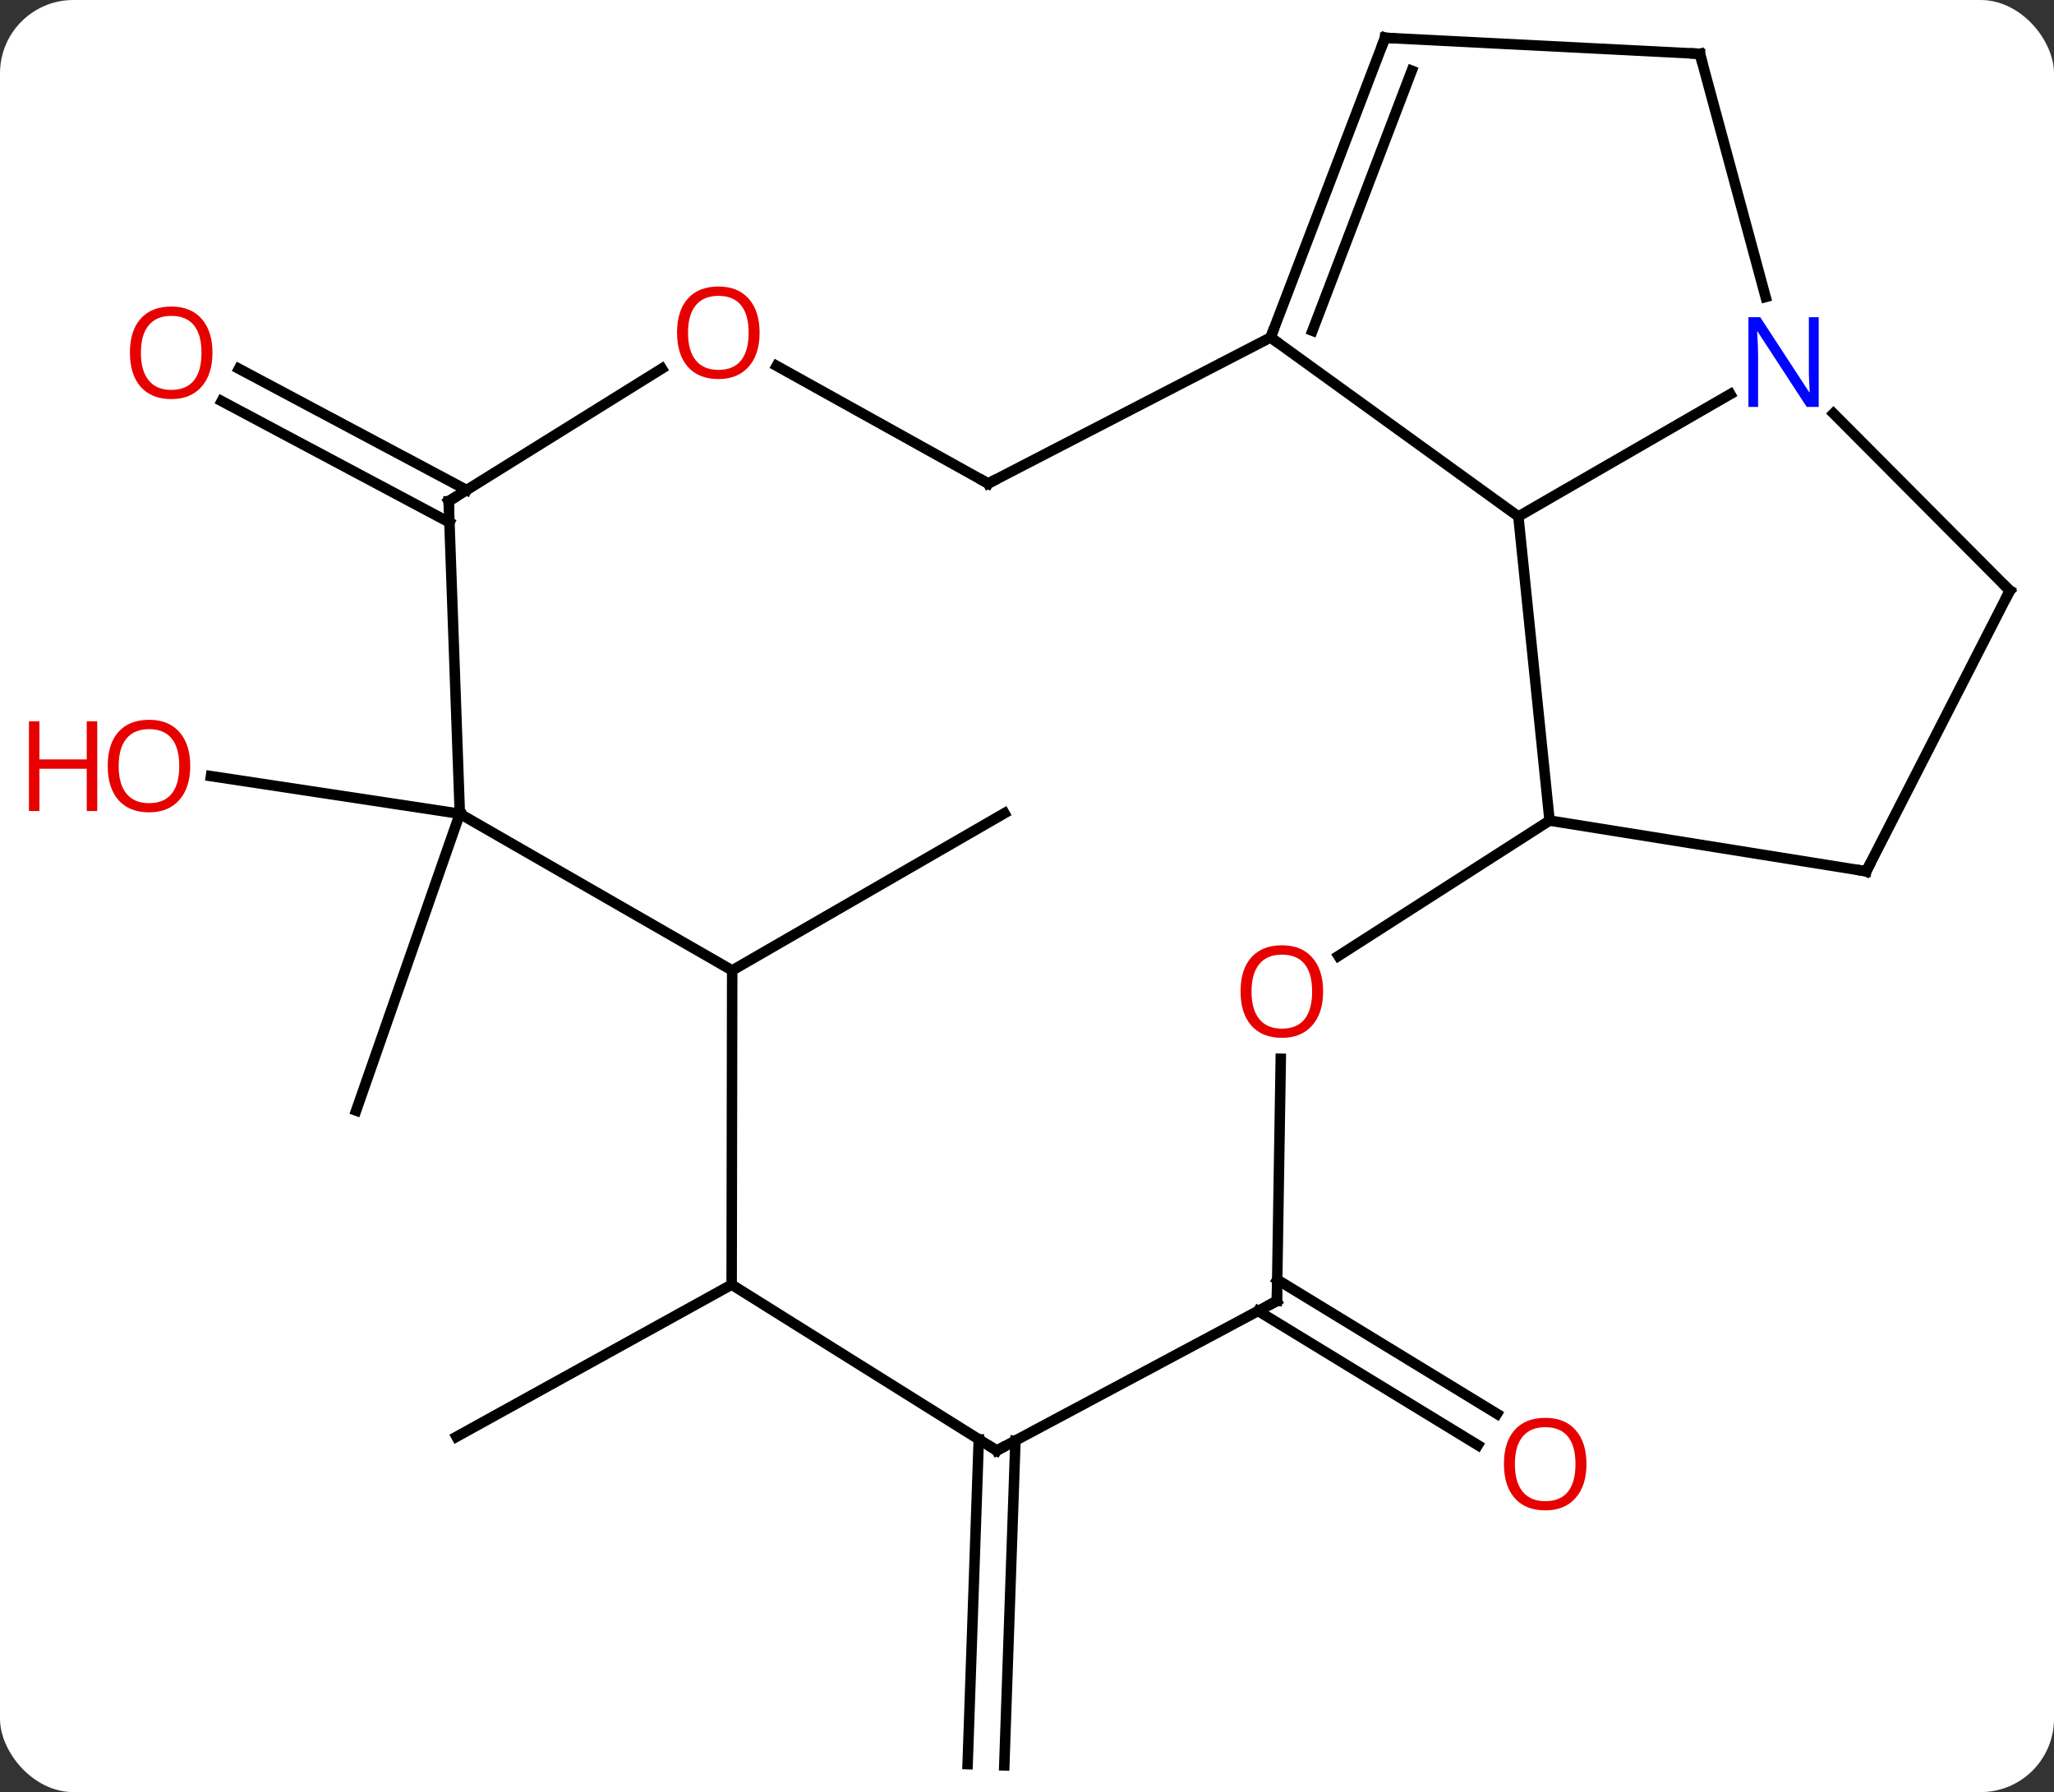 <svg width="196" viewBox="0 0 196 171" style="fill-opacity:1; color-rendering:auto; color-interpolation:auto; text-rendering:auto; stroke:black; stroke-linecap:square; stroke-miterlimit:10; shape-rendering:auto; stroke-opacity:1; fill:black; stroke-dasharray:none; font-weight:normal; stroke-width:1; font-family:'Open Sans'; font-style:normal; stroke-linejoin:miter; font-size:12; stroke-dashoffset:0; image-rendering:auto;" height="171" class="cas-substance-image" xmlns:xlink="http://www.w3.org/1999/xlink" xmlns="http://www.w3.org/2000/svg"><rect x="0" y="0" width="196" height="171" fill="#333333" stroke="none"/><svg class="cas-substance-single-component"><rect y="0" x="0" width="196" stroke="none" ry="7" rx="7" height="171" fill="white" class="cas-substance-group"/><svg y="0" x="0" width="196" viewBox="0 0 196 171" style="fill:black;" height="171" class="cas-substance-single-component-image"><svg><g><g transform="translate(103,86)" style="text-rendering:geometricPrecision; color-rendering:optimizeQuality; color-interpolation:linearRGB; stroke-linecap:butt; image-rendering:optimizeQuality;"><line y2="36.103" y1="48.906" x2="18.876" x1="39.846" style="fill:none;"/><line y2="39.09" y1="51.893" x2="17.052" x1="38.022" style="fill:none;"/><line y2="51.457" y1="82.452" x2="-6.103" x1="-7.167" style="fill:none;"/><line y2="51.337" y1="82.332" x2="-9.601" x1="-10.665" style="fill:none;"/><line y2="-36.151" y1="-47.724" x2="-60.114" x1="-81.847" style="fill:none;"/><line y2="-39.24" y1="-50.813" x2="-58.469" x1="-80.201" style="fill:none;"/><line y2="36.579" y1="51.093" x2="-33.183" x1="-59.439" style="fill:none;"/><line y2="-8.352" y1="19.971" x2="-59.121" x1="-69.015" style="fill:none;"/><line y2="-8.352" y1="-11.945" x2="-59.121" x1="-82.87" style="fill:none;"/><line y2="6.597" y1="-8.403" x2="-33.132" x1="-7.152" style="fill:none;"/><line y2="-48.392" y1="-36.717" x2="62.11" x1="41.889" style="fill:none;"/><line y2="-7.701" y1="-36.717" x2="44.865" x1="41.889" style="fill:none;"/><line y2="-53.802" y1="-36.717" x2="18.246" x1="41.889" style="fill:none;"/><line y2="-29.643" y1="-46.544" x2="88.785" x1="71.957" style="fill:none;"/><line y2="-80.865" y1="-57.664" x2="59.211" x1="65.481" style="fill:none;"/><line y2="-2.862" y1="-7.701" x2="75.084" x1="44.865" style="fill:none;"/><line y2="5.214" y1="-7.701" x2="24.718" x1="44.865" style="fill:none;"/><line y2="-82.392" y1="-53.802" x2="29.166" x1="18.246" style="fill:none;"/><line y2="-79.255" y1="-54.441" x2="31.715" x1="22.237" style="fill:none;"/><line y2="-39.864" y1="-53.802" x2="-8.706" x1="18.246" style="fill:none;"/><line y2="-2.862" y1="-29.643" x2="75.084" x1="88.785" style="fill:none;"/><line y2="-82.392" y1="-80.865" x2="29.166" x1="59.211" style="fill:none;"/><line y2="38.133" y1="15.027" x2="18.843" x1="19.215" style="fill:none;"/><line y2="-51.086" y1="-39.864" x2="-28.886" x1="-8.706" style="fill:none;"/><line y2="52.41" y1="38.133" x2="-7.887" x1="18.843" style="fill:none;"/><line y2="-38.172" y1="-50.828" x2="-60.186" x1="-39.847" style="fill:none;"/><line y2="36.579" y1="52.41" x2="-33.183" x1="-7.887" style="fill:none;"/><line y2="-8.352" y1="-38.172" x2="-59.121" x1="-60.186" style="fill:none;"/><line y2="6.597" y1="36.579" x2="-33.132" x1="-33.183" style="fill:none;"/><line y2="6.597" y1="-8.352" x2="-33.132" x1="-59.121" style="fill:none;"/></g><g transform="translate(103,86)" style="fill:rgb(230,0,0); text-rendering:geometricPrecision; color-rendering:optimizeQuality; image-rendering:optimizeQuality; font-family:'Open Sans'; stroke:rgb(230,0,0); color-interpolation:linearRGB;"><path style="stroke:none;" d="M48.386 53.696 Q48.386 55.758 47.346 56.938 Q46.307 58.118 44.464 58.118 Q42.573 58.118 41.542 56.953 Q40.511 55.789 40.511 53.68 Q40.511 51.586 41.542 50.438 Q42.573 49.289 44.464 49.289 Q46.323 49.289 47.354 50.461 Q48.386 51.633 48.386 53.696 ZM41.557 53.696 Q41.557 55.43 42.3 56.336 Q43.042 57.243 44.464 57.243 Q45.886 57.243 46.612 56.344 Q47.339 55.446 47.339 53.696 Q47.339 51.961 46.612 51.071 Q45.886 50.18 44.464 50.18 Q43.042 50.18 42.3 51.078 Q41.557 51.977 41.557 53.696 Z"/><path style="stroke:none;" d="M-82.727 -52.342 Q-82.727 -50.28 -83.766 -49.1 Q-84.805 -47.92 -86.648 -47.92 Q-88.539 -47.92 -89.57 -49.084 Q-90.602 -50.249 -90.602 -52.358 Q-90.602 -54.452 -89.57 -55.6 Q-88.539 -56.749 -86.648 -56.749 Q-84.789 -56.749 -83.758 -55.577 Q-82.727 -54.405 -82.727 -52.342 ZM-89.555 -52.342 Q-89.555 -50.608 -88.812 -49.702 Q-88.07 -48.795 -86.648 -48.795 Q-85.227 -48.795 -84.5 -49.694 Q-83.773 -50.592 -83.773 -52.342 Q-83.773 -54.077 -84.5 -54.967 Q-85.227 -55.858 -86.648 -55.858 Q-88.07 -55.858 -88.812 -54.959 Q-89.555 -54.061 -89.555 -52.342 Z"/><path style="stroke:none;" d="M-84.847 -12.91 Q-84.847 -10.848 -85.887 -9.668 Q-86.926 -8.488 -88.769 -8.488 Q-90.66 -8.488 -91.691 -9.652 Q-92.722 -10.817 -92.722 -12.926 Q-92.722 -15.02 -91.691 -16.168 Q-90.66 -17.317 -88.769 -17.317 Q-86.91 -17.317 -85.879 -16.145 Q-84.847 -14.973 -84.847 -12.91 ZM-91.676 -12.91 Q-91.676 -11.176 -90.933 -10.27 Q-90.191 -9.363 -88.769 -9.363 Q-87.347 -9.363 -86.621 -10.262 Q-85.894 -11.16 -85.894 -12.91 Q-85.894 -14.645 -86.621 -15.535 Q-87.347 -16.426 -88.769 -16.426 Q-90.191 -16.426 -90.933 -15.527 Q-91.676 -14.629 -91.676 -12.91 Z"/><path style="stroke:none;" d="M-93.722 -8.613 L-94.722 -8.613 L-94.722 -12.645 L-99.238 -12.645 L-99.238 -8.613 L-100.238 -8.613 L-100.238 -17.176 L-99.238 -17.176 L-99.238 -13.535 L-94.722 -13.535 L-94.722 -17.176 L-93.722 -17.176 L-93.722 -8.613 Z"/><path style="fill:rgb(0,5,255); stroke:none;" d="M70.546 -47.171 L69.405 -47.171 L64.717 -54.358 L64.671 -54.358 Q64.764 -53.093 64.764 -52.046 L64.764 -47.171 L63.842 -47.171 L63.842 -55.733 L64.967 -55.733 L69.639 -48.577 L69.686 -48.577 Q69.686 -48.733 69.639 -49.593 Q69.592 -50.452 69.608 -50.827 L69.608 -55.733 L70.546 -55.733 L70.546 -47.171 Z"/></g><g transform="translate(103,86)" style="stroke-linecap:butt; text-rendering:geometricPrecision; color-rendering:optimizeQuality; image-rendering:optimizeQuality; font-family:'Open Sans'; color-interpolation:linearRGB; stroke-miterlimit:5;"><path style="fill:none;" d="M18.424 -54.269 L18.246 -53.802 L18.651 -53.509"/><path style="fill:none;" d="M88.432 -29.997 L88.785 -29.643 L88.557 -29.198"/><path style="fill:none;" d="M59.342 -80.382 L59.211 -80.865 L58.712 -80.89"/><path style="fill:none;" d="M74.59 -2.941 L75.084 -2.862 L75.312 -3.307"/><path style="fill:rgb(230,0,0); stroke:none;" d="M23.255 8.606 Q23.255 10.668 22.215 11.848 Q21.176 13.028 19.333 13.028 Q17.442 13.028 16.411 11.864 Q15.38 10.699 15.38 8.59 Q15.38 6.496 16.411 5.348 Q17.442 4.199 19.333 4.199 Q21.192 4.199 22.223 5.371 Q23.255 6.543 23.255 8.606 ZM16.426 8.606 Q16.426 10.34 17.169 11.246 Q17.911 12.153 19.333 12.153 Q20.755 12.153 21.481 11.254 Q22.208 10.356 22.208 8.606 Q22.208 6.871 21.481 5.981 Q20.755 5.09 19.333 5.09 Q17.911 5.09 17.169 5.989 Q16.426 6.887 16.426 8.606 Z"/><path style="fill:none;" d="M28.988 -81.925 L29.166 -82.392 L29.665 -82.367"/><path style="fill:none;" d="M-8.262 -40.094 L-8.706 -39.864 L-9.143 -40.107"/><path style="fill:none;" d="M18.851 37.633 L18.843 38.133 L18.402 38.369"/><path style="fill:rgb(230,0,0); stroke:none;" d="M-30.517 -54.253 Q-30.517 -52.191 -31.557 -51.011 Q-32.596 -49.831 -34.439 -49.831 Q-36.33 -49.831 -37.361 -50.995 Q-38.392 -52.16 -38.392 -54.269 Q-38.392 -56.363 -37.361 -57.511 Q-36.33 -58.66 -34.439 -58.66 Q-32.58 -58.66 -31.549 -57.488 Q-30.517 -56.316 -30.517 -54.253 ZM-37.346 -54.253 Q-37.346 -52.519 -36.603 -51.613 Q-35.861 -50.706 -34.439 -50.706 Q-33.017 -50.706 -32.291 -51.605 Q-31.564 -52.503 -31.564 -54.253 Q-31.564 -55.988 -32.291 -56.878 Q-33.017 -57.769 -34.439 -57.769 Q-35.861 -57.769 -36.603 -56.87 Q-37.346 -55.972 -37.346 -54.253 Z"/><path style="fill:none;" d="M-7.446 52.174 L-7.887 52.41 L-8.311 52.145"/><path style="fill:none;" d="M-59.761 -38.436 L-60.186 -38.172 L-60.168 -37.672"/></g></g></svg></svg></svg></svg>